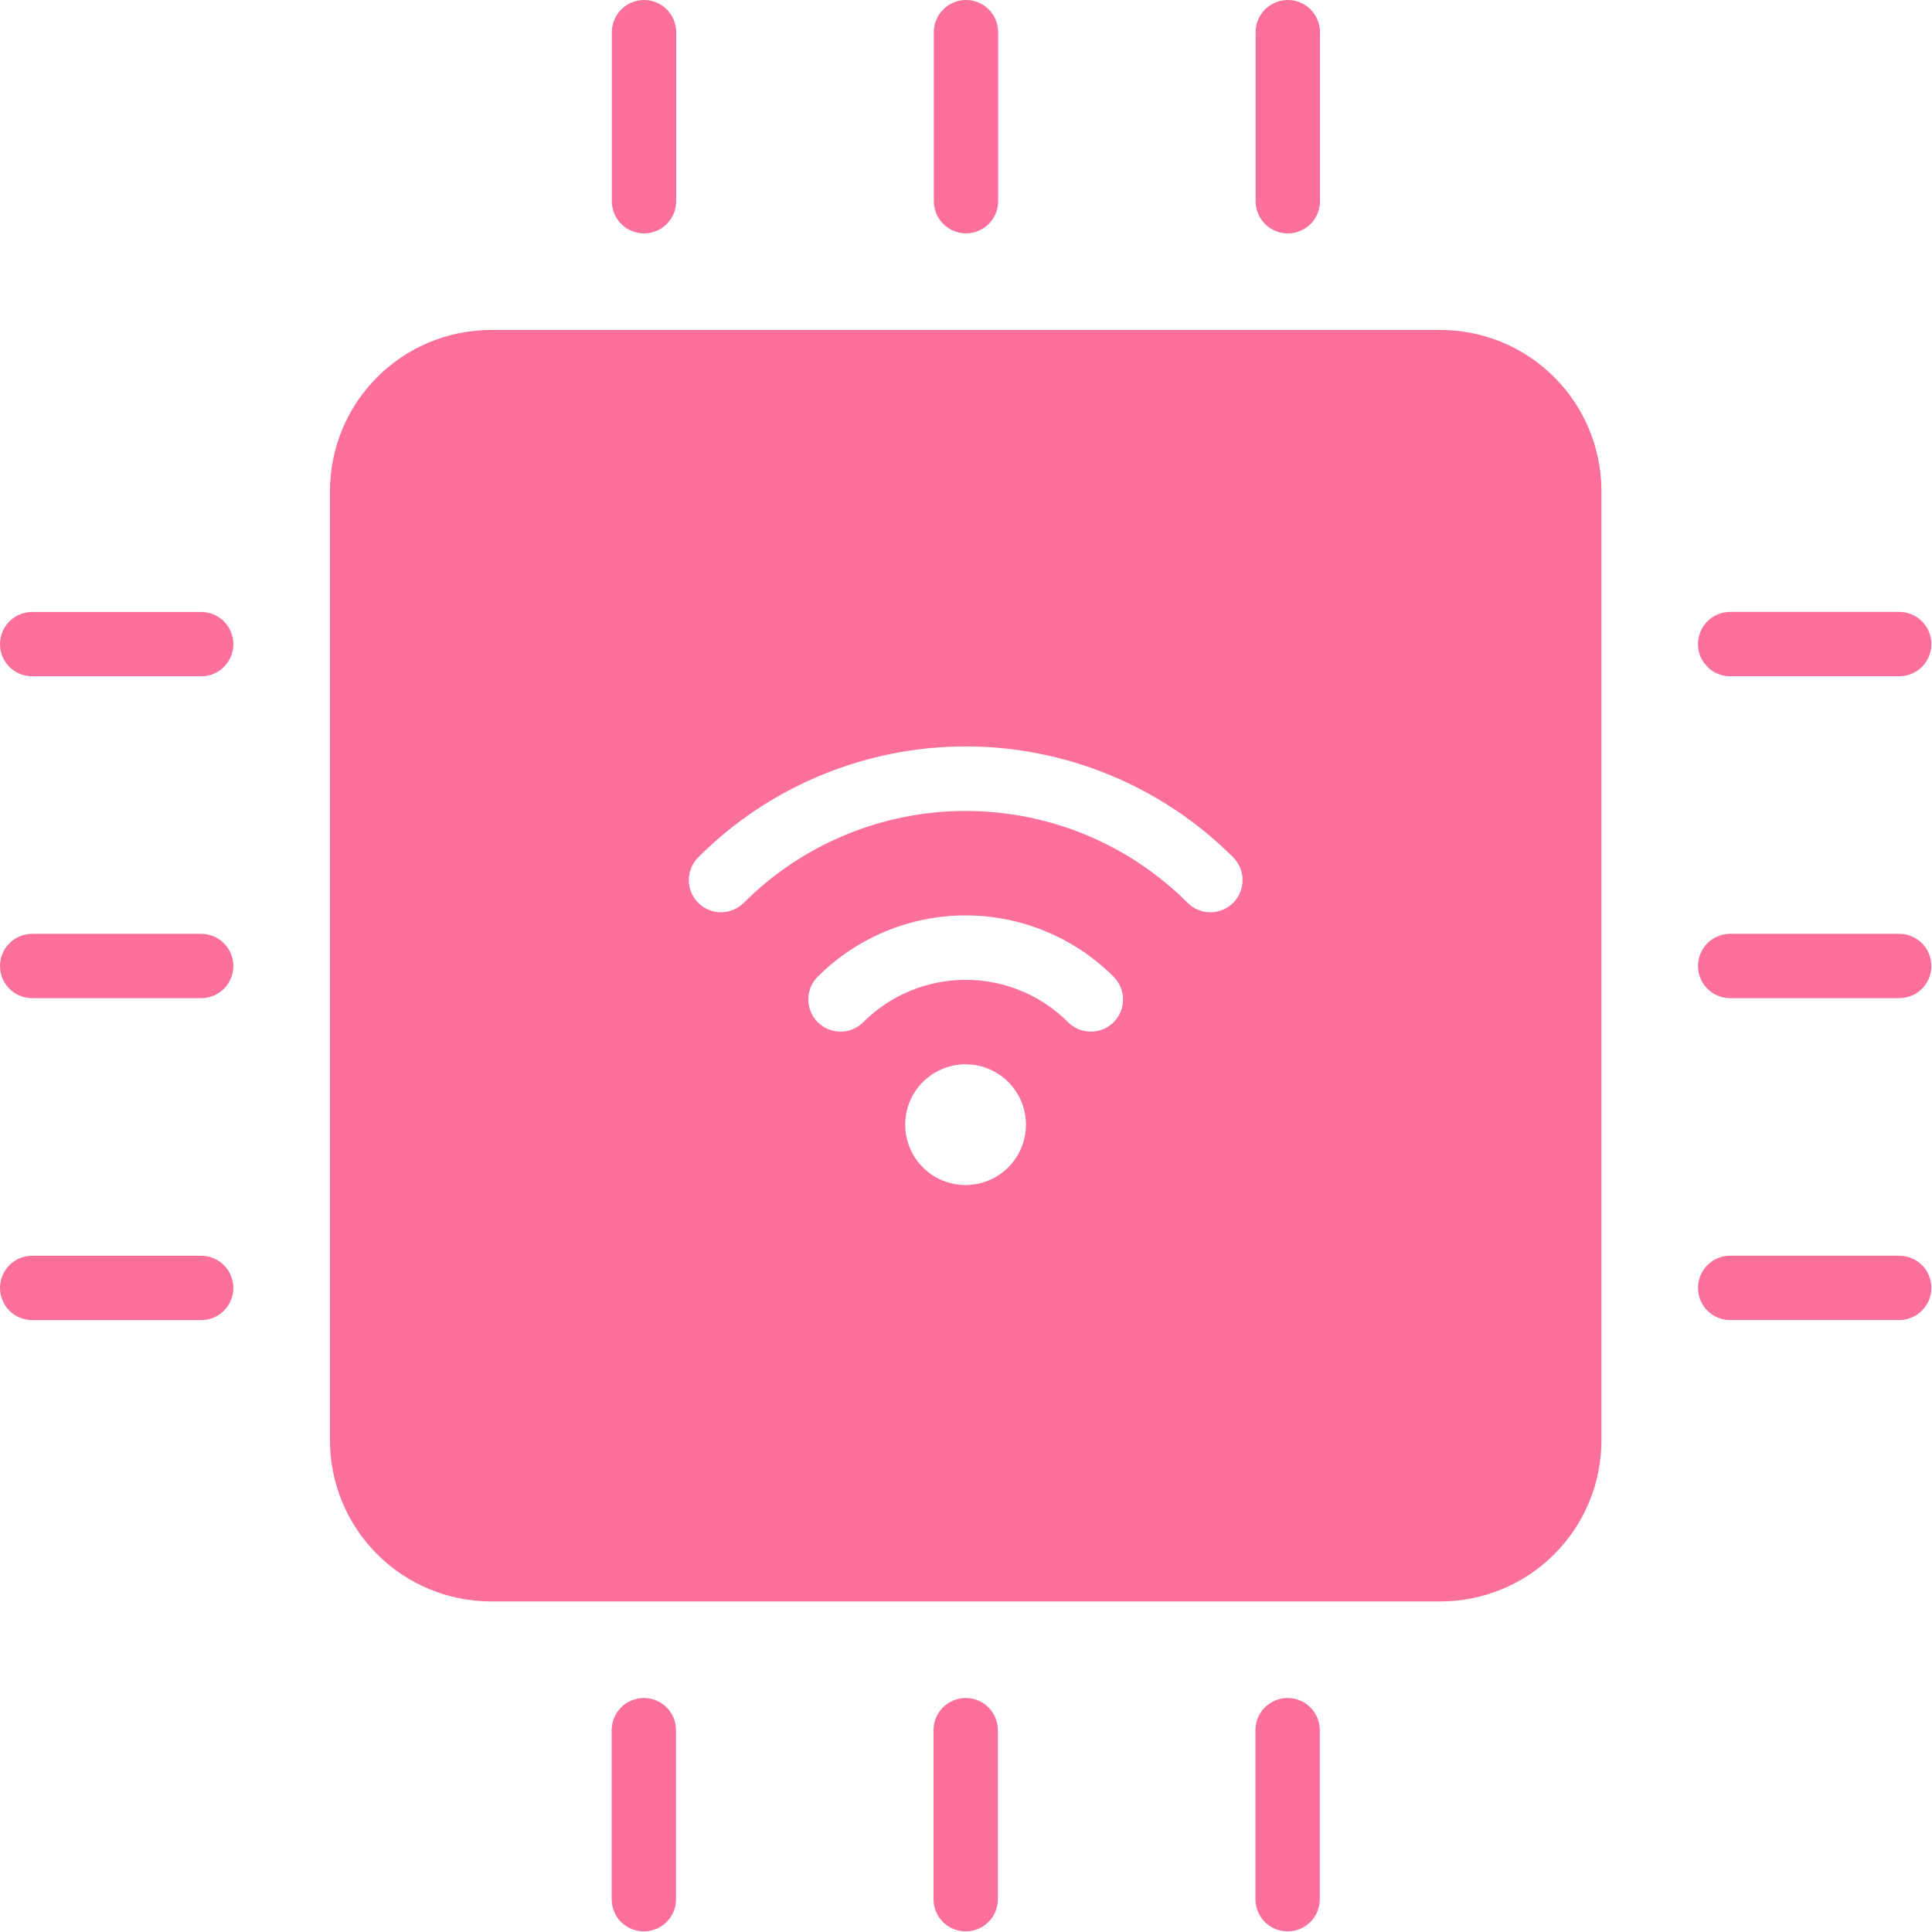 <svg width="32" height="32" viewBox="0 0 32 32" fill="none" xmlns="http://www.w3.org/2000/svg">
<g clip-path="url(#clip0_22_68)">
<path d="M16 3.865C15.859 3.865 15.723 3.809 15.623 3.709C15.523 3.609 15.467 3.473 15.467 3.332V0.533C15.467 0.392 15.523 0.256 15.623 0.156C15.723 0.056 15.859 0 16 0C16.141 0 16.277 0.056 16.377 0.156C16.477 0.256 16.533 0.392 16.533 0.533V3.333C16.533 3.474 16.477 3.61 16.377 3.709C16.277 3.809 16.141 3.865 16 3.865ZM11.2 3.332V0.533C11.2 0.392 11.144 0.256 11.044 0.156C10.944 0.056 10.808 0 10.667 0C10.526 0 10.39 0.056 10.29 0.156C10.19 0.256 10.134 0.392 10.134 0.533V3.333C10.134 3.474 10.19 3.61 10.29 3.71C10.39 3.81 10.526 3.866 10.667 3.866C10.808 3.866 10.944 3.81 11.044 3.71C11.144 3.61 11.2 3.473 11.2 3.332ZM21.863 3.332V0.533C21.863 0.392 21.807 0.256 21.707 0.156C21.607 0.056 21.471 4.49285e-08 21.33 4.49285e-08C21.189 4.49285e-08 21.053 0.056 20.953 0.156C20.853 0.256 20.797 0.392 20.797 0.533V3.333C20.797 3.474 20.853 3.61 20.953 3.71C21.053 3.81 21.189 3.866 21.33 3.866C21.471 3.866 21.607 3.81 21.707 3.71C21.807 3.61 21.863 3.473 21.863 3.332ZM16.528 31.457V28.657C16.528 28.516 16.472 28.38 16.372 28.28C16.272 28.18 16.136 28.124 15.995 28.124C15.854 28.124 15.718 28.18 15.618 28.28C15.518 28.38 15.462 28.516 15.462 28.657V31.457C15.462 31.598 15.518 31.734 15.618 31.834C15.718 31.934 15.854 31.99 15.995 31.99C16.136 31.99 16.272 31.934 16.372 31.834C16.472 31.734 16.528 31.598 16.528 31.457ZM21.86 31.457V28.657C21.86 28.516 21.804 28.38 21.704 28.28C21.604 28.18 21.468 28.124 21.327 28.124C21.186 28.124 21.05 28.18 20.95 28.28C20.85 28.38 20.794 28.516 20.794 28.657V31.457C20.794 31.598 20.85 31.734 20.95 31.834C21.05 31.934 21.186 31.99 21.327 31.99C21.468 31.99 21.604 31.934 21.704 31.834C21.804 31.734 21.86 31.598 21.86 31.457ZM11.197 31.457V28.657C11.197 28.516 11.141 28.38 11.041 28.28C10.941 28.18 10.805 28.124 10.664 28.124C10.523 28.124 10.387 28.18 10.287 28.28C10.187 28.38 10.131 28.516 10.131 28.657V31.457C10.131 31.598 10.187 31.734 10.287 31.834C10.387 31.934 10.523 31.99 10.664 31.99C10.805 31.99 10.941 31.934 11.041 31.834C11.141 31.734 11.197 31.598 11.197 31.457ZM31.99 16C31.99 15.93 31.976 15.861 31.949 15.796C31.923 15.731 31.883 15.673 31.834 15.623C31.784 15.574 31.726 15.534 31.661 15.508C31.596 15.481 31.527 15.467 31.457 15.467H28.657C28.516 15.467 28.38 15.523 28.28 15.623C28.18 15.723 28.124 15.859 28.124 16C28.124 16.141 28.18 16.277 28.28 16.377C28.38 16.477 28.516 16.533 28.657 16.533H31.457C31.527 16.533 31.596 16.519 31.661 16.492C31.726 16.466 31.784 16.426 31.834 16.377C31.883 16.327 31.923 16.269 31.949 16.204C31.976 16.139 31.99 16.07 31.99 16ZM31.99 10.668C31.99 10.598 31.976 10.529 31.949 10.464C31.923 10.399 31.883 10.341 31.834 10.291C31.784 10.242 31.726 10.202 31.661 10.176C31.596 10.149 31.527 10.135 31.457 10.135H28.657C28.516 10.135 28.38 10.191 28.28 10.291C28.18 10.391 28.124 10.527 28.124 10.668C28.124 10.809 28.18 10.945 28.28 11.045C28.38 11.145 28.516 11.201 28.657 11.201H31.457C31.527 11.201 31.597 11.187 31.662 11.16C31.727 11.133 31.786 11.093 31.836 11.043C31.885 10.993 31.924 10.934 31.951 10.868C31.977 10.803 31.991 10.733 31.99 10.663V10.668ZM31.99 21.331C31.99 21.261 31.976 21.192 31.949 21.127C31.923 21.062 31.883 21.004 31.834 20.954C31.784 20.905 31.726 20.865 31.661 20.839C31.596 20.812 31.527 20.798 31.457 20.798H28.657C28.516 20.798 28.38 20.854 28.28 20.954C28.18 21.054 28.124 21.19 28.124 21.331C28.124 21.472 28.18 21.608 28.28 21.708C28.38 21.808 28.516 21.864 28.657 21.864H31.457C31.527 21.864 31.597 21.85 31.662 21.823C31.727 21.796 31.786 21.756 31.835 21.706C31.885 21.657 31.924 21.597 31.951 21.532C31.977 21.467 31.991 21.397 31.99 21.327V21.331ZM3.865 16C3.865 15.859 3.809 15.723 3.709 15.623C3.609 15.523 3.473 15.467 3.332 15.467H0.533C0.392 15.467 0.256 15.523 0.156 15.623C0.056 15.723 0 15.859 0 16C0 16.141 0.056 16.277 0.156 16.377C0.256 16.477 0.392 16.533 0.533 16.533H3.333C3.474 16.533 3.61 16.477 3.709 16.377C3.809 16.277 3.865 16.141 3.865 16ZM3.865 21.332C3.865 21.262 3.851 21.193 3.824 21.128C3.798 21.063 3.758 21.005 3.709 20.955C3.659 20.906 3.601 20.866 3.536 20.84C3.471 20.813 3.402 20.799 3.332 20.799H0.533C0.392 20.799 0.256 20.855 0.156 20.955C0.056 21.055 0 21.191 0 21.332C0 21.473 0.056 21.609 0.156 21.709C0.256 21.809 0.392 21.865 0.533 21.865H3.333C3.403 21.865 3.473 21.851 3.538 21.824C3.603 21.797 3.662 21.757 3.711 21.707C3.76 21.657 3.8 21.598 3.826 21.532C3.852 21.467 3.866 21.397 3.865 21.327V21.332ZM3.865 10.669C3.865 10.528 3.809 10.392 3.709 10.292C3.609 10.192 3.473 10.136 3.332 10.136H0.533C0.392 10.136 0.256 10.192 0.156 10.292C0.056 10.392 0 10.528 0 10.669C0 10.81 0.056 10.946 0.156 11.046C0.256 11.146 0.392 11.202 0.533 11.202H3.333C3.403 11.202 3.473 11.188 3.538 11.161C3.603 11.133 3.662 11.094 3.711 11.043C3.761 10.993 3.8 10.934 3.826 10.869C3.853 10.803 3.866 10.733 3.865 10.663V10.669ZM26.525 8.136V23.859C26.524 24.566 26.243 25.244 25.743 25.743C25.244 26.243 24.566 26.524 23.859 26.525H8.131C7.424 26.524 6.747 26.243 6.247 25.743C5.747 25.244 5.466 24.566 5.465 23.859V8.131C5.466 7.424 5.747 6.747 6.247 6.247C6.747 5.747 7.424 5.466 8.131 5.465H23.859C24.566 5.466 25.244 5.747 25.743 6.247C26.243 6.747 26.524 7.424 26.525 8.131V8.136ZM16.7 17.921C16.56 17.781 16.382 17.686 16.188 17.647C15.994 17.609 15.793 17.628 15.61 17.704C15.427 17.78 15.271 17.908 15.161 18.072C15.051 18.237 14.993 18.43 14.993 18.628C14.993 18.826 15.051 19.019 15.161 19.184C15.271 19.348 15.427 19.476 15.61 19.552C15.793 19.628 15.994 19.647 16.188 19.609C16.382 19.57 16.56 19.475 16.7 19.335C16.887 19.148 16.993 18.893 16.993 18.628C16.993 18.363 16.887 18.108 16.7 17.921ZM18.444 16.177C18.122 15.855 17.74 15.6 17.32 15.426C16.9 15.252 16.449 15.162 15.994 15.162C15.539 15.162 15.088 15.252 14.668 15.426C14.248 15.6 13.866 15.855 13.544 16.177C13.444 16.277 13.388 16.413 13.388 16.554C13.388 16.695 13.444 16.831 13.544 16.931C13.644 17.031 13.78 17.087 13.921 17.087C14.062 17.087 14.198 17.031 14.298 16.931C14.748 16.481 15.358 16.229 15.995 16.229C16.631 16.229 17.241 16.481 17.691 16.931C17.791 17.031 17.927 17.087 18.068 17.087C18.209 17.087 18.345 17.031 18.445 16.931C18.545 16.831 18.601 16.695 18.601 16.554C18.601 16.413 18.544 16.277 18.444 16.177ZM20.425 14.2C19.843 13.618 19.153 13.156 18.393 12.841C17.633 12.526 16.818 12.363 15.995 12.363C15.172 12.363 14.357 12.526 13.597 12.841C12.837 13.156 12.146 13.618 11.565 14.2C11.465 14.3 11.409 14.436 11.409 14.577C11.409 14.718 11.465 14.854 11.565 14.954C11.665 15.054 11.801 15.11 11.942 15.11C12.083 15.11 12.219 15.054 12.319 14.954C13.294 13.979 14.616 13.432 15.995 13.432C17.374 13.432 18.696 13.979 19.671 14.954C19.771 15.054 19.907 15.11 20.048 15.11C20.189 15.11 20.325 15.054 20.425 14.954C20.525 14.854 20.581 14.718 20.581 14.577C20.581 14.436 20.525 14.3 20.425 14.2Z" fill="#FA709A"/>
</g>
<defs>
<clipPath id="clip0_22_68">
<rect width="31.99" height="31.99" fill="white"/>
</clipPath>
</defs>
</svg>
